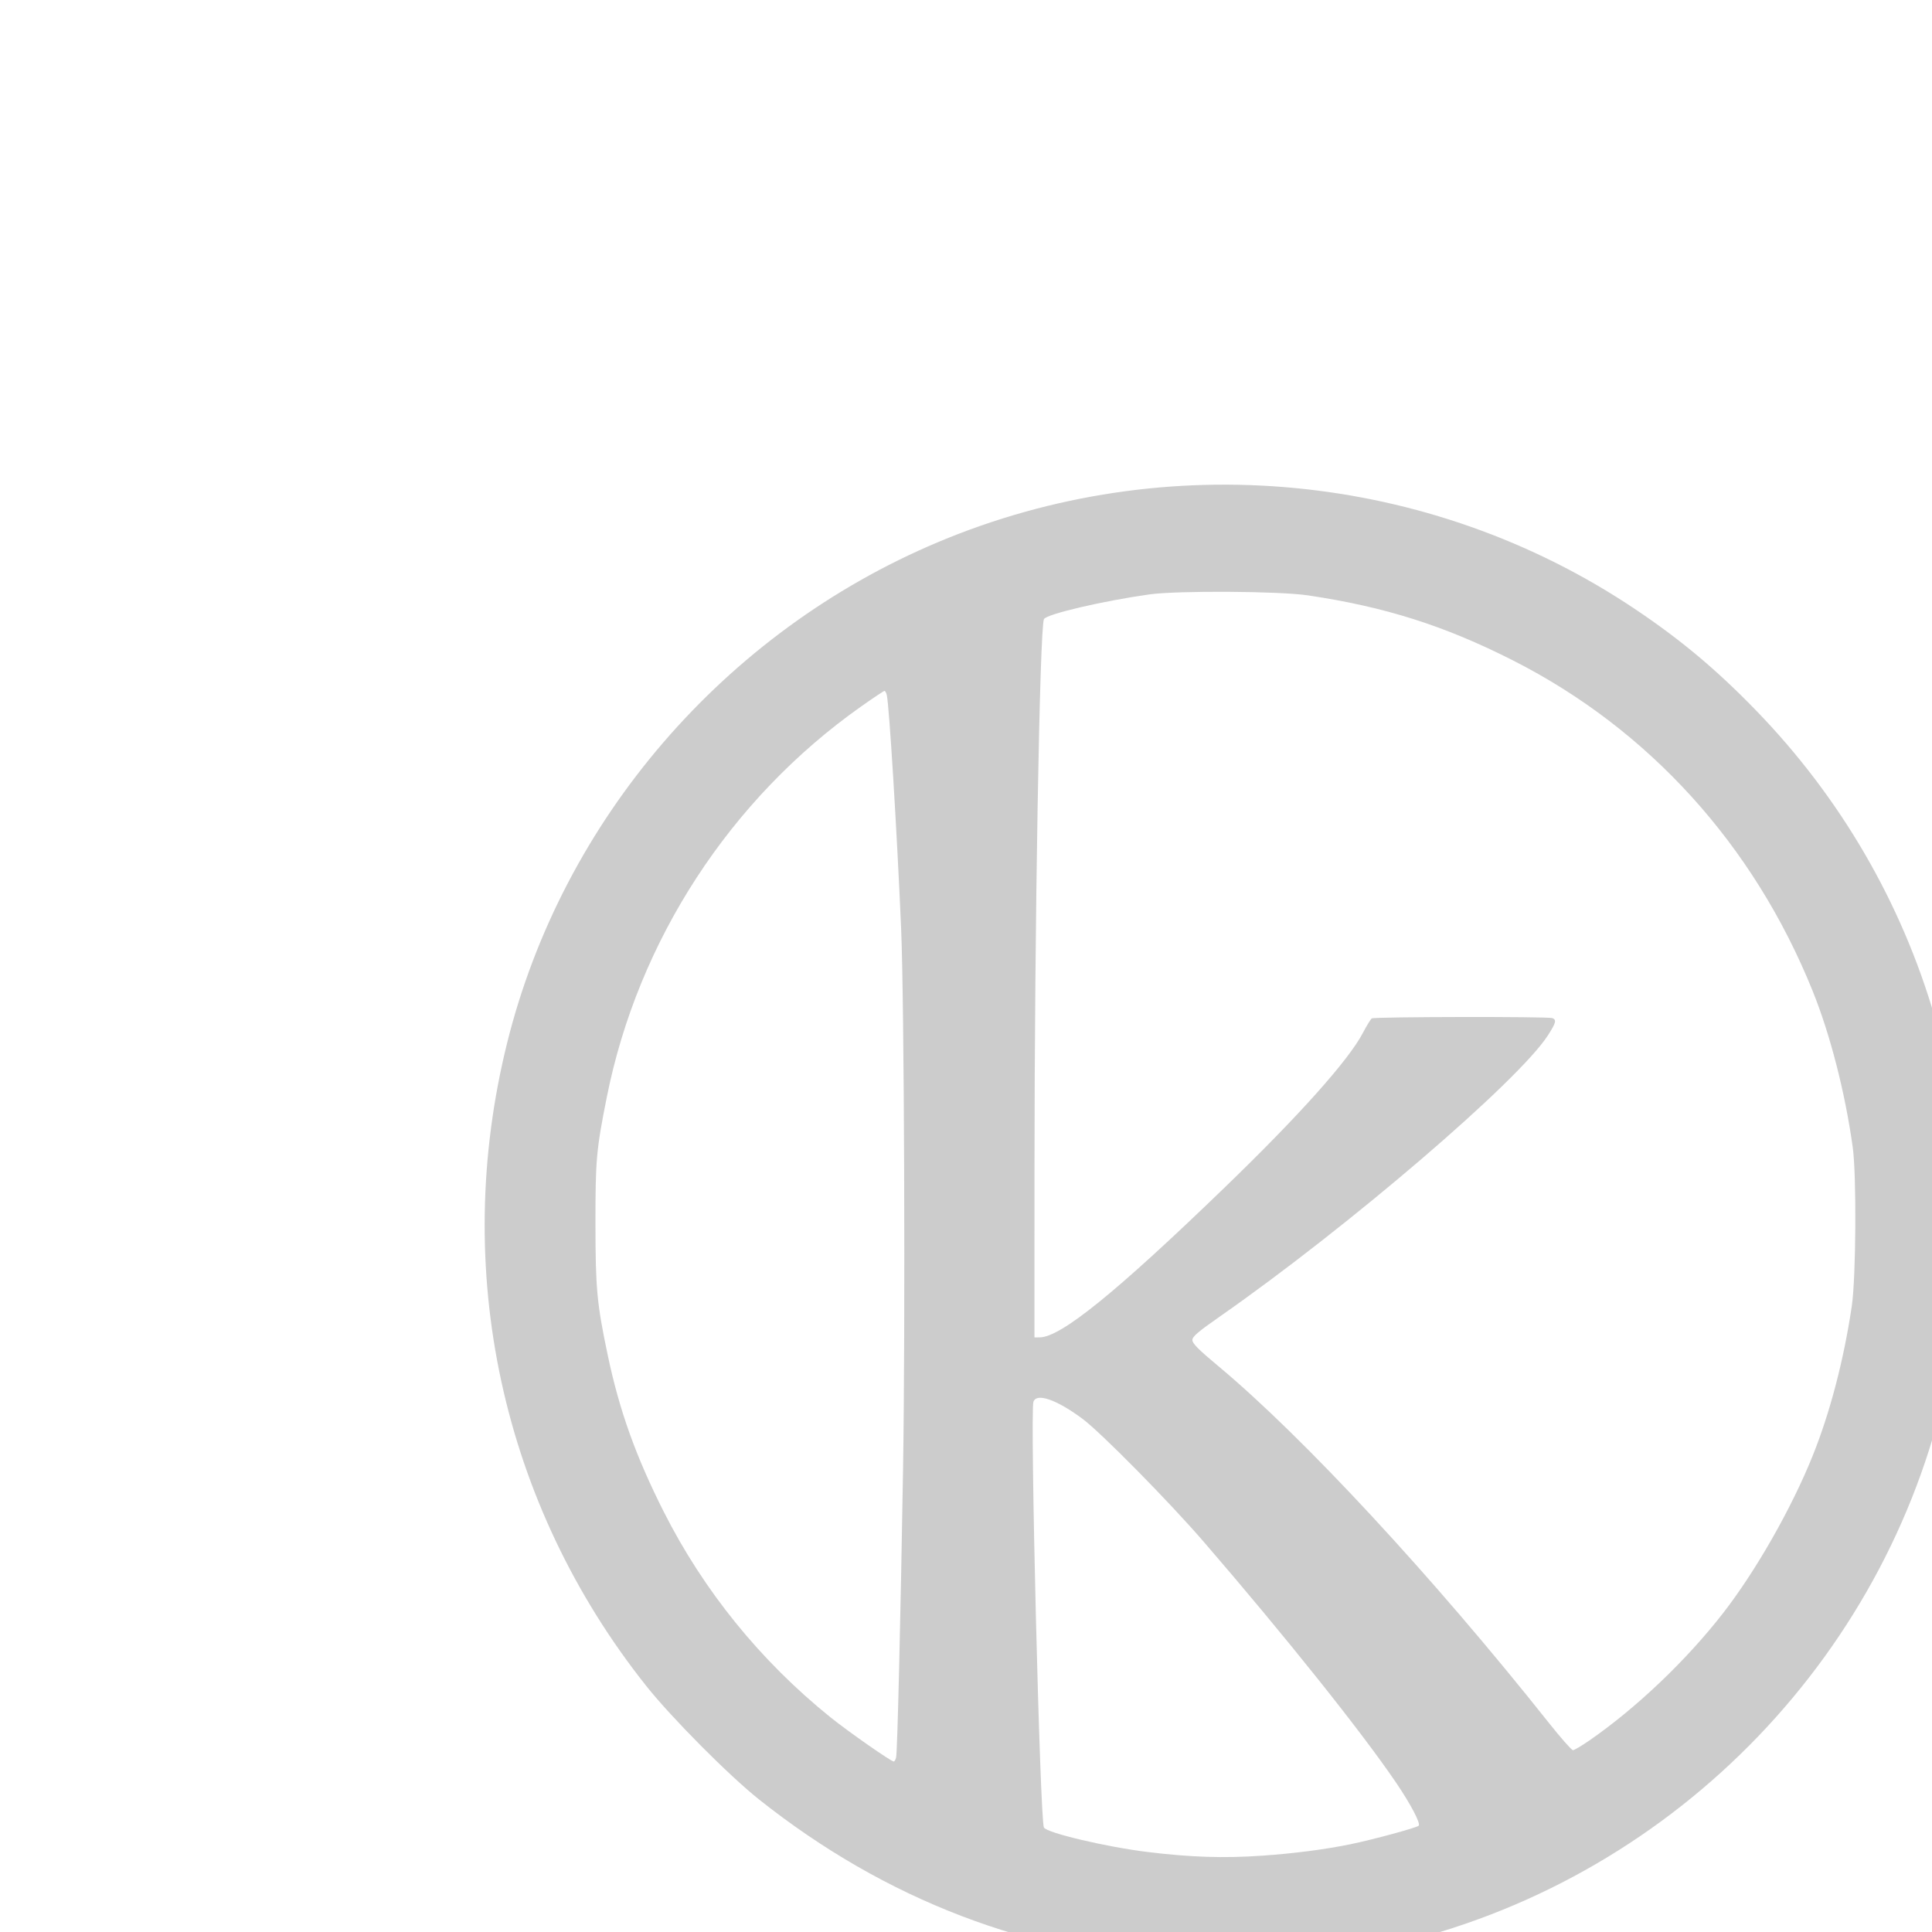 <?xml version="1.0" encoding="UTF-8" standalone="no"?>
<!-- Created with Inkscape (http://www.inkscape.org/) -->

<svg
   width="1024"
   height="1024"
   viewBox="-80 -80 340 340"
   version="1.1"
   id="svg5"
   inkscape:version="1.2.2 (b0a8486, 2022-12-01)"
   sodipodi:docname="koka-logo-filled-dark.svg"
   xmlns:inkscape="http://www.inkscape.org/namespaces/inkscape"
   xmlns:sodipodi="http://sodipodi.sourceforge.net/DTD/sodipodi-0.dtd"
   xmlns="http://www.w3.org/2000/svg"
   xmlns:svg="http://www.w3.org/2000/svg">
  <sodipodi:namedview
     id="namedview7"
     pagecolor="#7a7a7a"
     bordercolor="#666666"
     borderopacity="1.0"
     inkscape:pageshadow="2"
     inkscape:pageopacity="0"
     inkscape:pagecheckerboard="true"
     inkscape:document-units="px"
     showgrid="false"
     units="px"
     height="1024px"
     width="1024px"
     inkscape:zoom="0.74208052"
     inkscape:cx="287.70463"
     inkscape:cy="503.31465"
     inkscape:window-width="1474"
     inkscape:window-height="907"
     inkscape:window-x="62"
     inkscape:window-y="25"
     inkscape:window-maximized="1"
     inkscape:current-layer="layer1"
     showguides="false"
     inkscape:showpageshadow="2"
     inkscape:deskcolor="#7a7a7a" />
  <defs
     id="defs2" />
  <g
     inkscape:label="Main"
     inkscape:groupmode="layer"
     id="layer1"
     style="display:inline">
    <circle
       style="display:inline;fill:#ffffff;fill-opacity:1;stroke-width:12.227;stroke-linecap:round;stroke-linejoin:round;stroke-opacity:1;opacity:0"
       id="path2300"
       cx="135"
       cy="135"
       r="135"
       inkscape:label="background" />
    <path
       style="display:inline;fill:#ccc;stroke-width:0.331;fill-opacity:1"
       d="M 128.852,265.481 C 101.166,264.052 75.816,254.35 53.571,236.67 48.311,232.489 38.192,222.306 33.752,216.726 8.242,184.662 -0.681,143.38 9.269,103.446 19.029,64.271 47.471,31.231 85.046,15.419 125.142,-1.453 171.527,2.967 207.607,27.099 c 8.08,5.404 14.377,10.667 21.343,17.84 30.015,30.903 42.615,74.019 34.069,116.577 -9.832,48.956 -47.647,88.359 -96.279,100.322 -12.222,3.007 -25.494,4.283 -37.889,3.643 z m 13.236,-18.909 c 5.616,-0.39 11.092,-1.098 15.529,-2.008 3.979,-0.816 11.681,-2.906 12.045,-3.269 0.386,-0.385 -1.378,-3.749 -3.963,-7.56 -6.065,-8.94 -19.442,-25.693 -33.844,-42.386 -6.107,-7.079 -18.097,-19.24 -21.367,-21.673 -4.55,-3.384 -8.106,-4.61 -8.625,-2.972 -0.614,1.94 1.153,73.609 1.847,74.909 0.502,0.94 10.946,3.409 18.194,4.3 7.605,0.935 13.439,1.125 20.185,0.657 z M 77.706,229.248 c 0.224,-1.061 0.786,-24.489 1.216,-50.669 0.417,-25.39 0.214,-82.358 -0.34,-95.201 -0.746,-17.298 -2.086,-39.136 -2.519,-41.049 -0.093,-0.41 -0.278,-0.742 -0.411,-0.738 -0.133,0.005 -1.981,1.236 -4.107,2.737 C 48.508,60.589 32.294,85.49 26.79,113.066 c -1.855,9.292 -2.008,11.008 -1.999,22.391 0.009,11.362 0.253,13.957 2.167,23.054 2.044,9.713 4.936,17.794 9.853,27.532 7.026,13.914 17.061,26.288 29.334,36.169 3.092,2.49 10.665,7.783 11.135,7.783 0.148,0 0.339,-0.336 0.426,-0.746 z m 121.907,-2.889 c 8.305,-5.735 17.118,-14.118 23.592,-22.44 5.78,-7.43 12.064,-18.456 15.781,-27.689 3.065,-7.614 5.487,-16.87 6.894,-26.344 0.754,-5.078 0.861,-23.068 0.167,-28.03 -1.352,-9.666 -3.962,-19.822 -7.072,-27.517 -10.369,-25.66 -28.801,-45.981 -52.712,-58.114 -12.04,-6.109 -22.474,-9.421 -36.069,-11.449 -5.076,-0.757 -23.019,-0.863 -27.961,-0.165 -8.25,1.165 -18.054,3.464 -18.511,4.34 -0.756,1.449 -1.661,54.023 -1.669,96.969 l -0.006,29.439 0.91,-0.003 c 3.71,-0.013 13.383,-7.845 32.511,-26.323 13.128,-12.681 21.842,-22.424 24.37,-27.246 0.669,-1.277 1.379,-2.432 1.577,-2.566 0.431,-0.292 31.016,-0.342 31.769,-0.053 0.786,0.302 0.651,0.825 -0.794,3.066 -5.164,8.009 -35.127,33.686 -57.666,49.418 -3.93,2.743 -4.881,3.558 -4.881,4.183 0,0.593 1.077,1.674 4.55,4.57 14.956,12.467 37.824,37.142 58.114,62.705 2.136,2.691 4.072,4.893 4.303,4.893 0.231,0 1.491,-0.74 2.802,-1.645 z"
       id="path2561"
       inkscape:label="Koka" />
  </g>
</svg>
